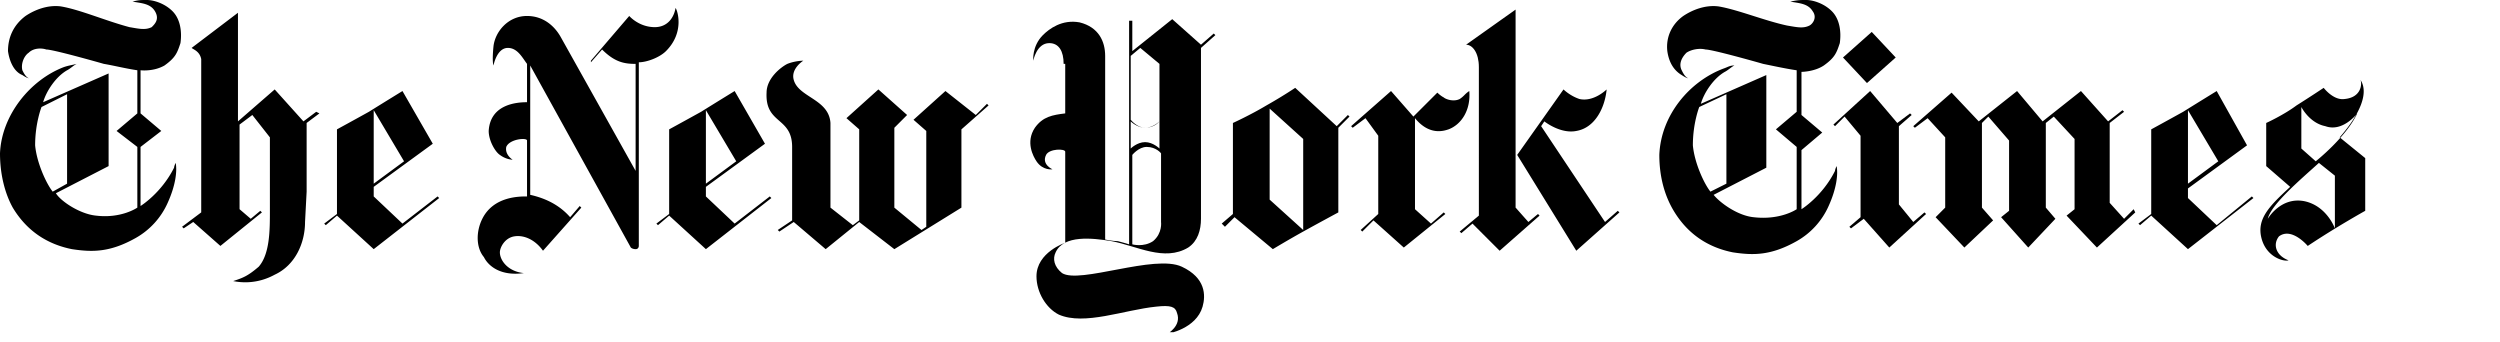 <svg width="190" height="26" id="new-york-times" fill="#000" xmlns="http://www.w3.org/2000/svg"><g clip-path="url(#a)"><path d="M5.098 13.958V7.161l-1.942.971s-.486 1.214-.486 2.913c.122 1.335.85 2.913 1.335 3.52l1.093-.607zM11.167 0c.485 0 1.335.243 1.942.85.606.607.728 1.578.606 2.427-.242.728-.364 1.093-1.213 1.7-.85.485-1.82.364-1.82.364v3.277l1.577 1.335-1.578 1.214v4.49s1.578-.97 2.549-2.913c0 0 0-.12.121-.364.122.607 0 1.7-.607 3.035a5.742 5.742 0 0 1-2.427 2.67c-1.942 1.092-3.277 1.092-4.855.85C3.642 18.57 2.063 17.6.97 15.779.364 14.686 0 13.229 0 11.652.121 8.74 2.306 6.07 4.855 5.098c.364-.122.486-.122.971-.243-.243.121-.485.364-.728.486-.85.485-1.578 1.577-1.82 2.427l4.976-2.185v7.04l-4.006 2.063c.364.607 1.82 1.578 3.035 1.7 1.942.242 3.155-.607 3.155-.607v-4.612L8.86 9.953l1.578-1.335V5.34c-.85-.122-1.82-.365-2.549-.486-.85-.243-3.884-1.092-4.37-1.092-.363-.122-.97-.122-1.334.242-.364.243-.607.85-.486 1.336.122.242.243.485.486.606 0 0-.122 0-.486-.242-.607-.243-.97-.971-1.092-1.821 0-.971.364-1.942 1.335-2.67.728-.486 1.7-.85 2.67-.728 1.457.242 3.399 1.092 5.22 1.577.728.122 1.213.243 1.699 0 .242-.242.607-.606.242-1.213C11.41.243 10.681.243 10.074.12 10.56 0 10.681 0 11.167 0zM30.708 12.259l-2.306 1.7V8.374l2.306 3.884zm-.121-5.34s-1.578.97-2.55 1.577c-1.092.607-2.427 1.335-2.427 1.335v6.433l-.97.729.12.12.85-.727 2.792 2.549 4.976-3.884-.121-.122-2.67 2.064-2.185-2.064v-.728l4.49-3.277-2.305-4.006zM17.72 21.362c.608.122 1.822.243 3.157-.485 1.578-.729 2.306-2.428 2.306-4.006l.121-2.306v-5.22l.971-.727-.243-.122-.97.729-2.185-2.428-2.792 2.428V.97l-3.52 2.67c.121.122.607.243.728.85v11.652l-1.456 1.092.121.122.728-.486 2.064 1.82 3.156-2.548-.122-.121-.728.607-.85-.729V9.467l.971-.728 1.335 1.7v5.583c0 1.456 0 3.277-.85 4.248-.849.728-1.213.85-1.941 1.092zM39.811 20.755c-1.214-.121-1.82-.97-1.82-1.578 0-.364.364-1.092 1.092-1.213.728-.122 1.578.242 2.185 1.092l2.913-3.277-.122-.122-.728.85c-.85-.97-1.942-1.456-3.034-1.7v-9.83l7.646 13.836s.122.122.364.122c.243 0 .243-.243.243-.243V4.734c.607 0 1.578-.364 2.064-.85 1.456-1.456.85-3.156.728-3.277-.121.728-.607 1.456-1.578 1.456-1.214 0-1.942-.85-1.942-.85l-2.913 3.4v.12l.85-.97c.97.97 1.699 1.092 2.548 1.092v8.132L42.603 2.792c-.486-.85-1.335-1.578-2.55-1.578-1.456 0-2.427 1.214-2.548 2.306-.121 1.214 0 1.456 0 1.456s.243-1.335 1.092-1.335c.729 0 1.093.729 1.457 1.214v2.913c-.728 0-2.792.121-2.913 2.185 0 .728.485 1.578.85 1.82.485.365.97.365.97.365s-.606-.365-.485-.972c.243-.606 1.578-.728 1.578-.485v4.248c-.607 0-2.549 0-3.399 1.7-.485.97-.485 2.184.122 2.912.364.729 1.335 1.457 3.034 1.214zM55.954 12.259l-2.306 1.7V8.374l2.306 3.884zm-.121-5.34s-1.578.97-2.55 1.577a426.845 426.845 0 0 1-2.427 1.335v6.433l-.97.729.12.12.85-.727 2.792 2.549 4.976-3.884-.121-.122-2.67 2.064-2.185-2.064v-.728l4.49-3.277-2.305-4.006zM62.751 18.935l-2.427-2.064-1.093.729-.121-.122 1.092-.728v-5.583c0-2.307-2.063-1.7-1.942-4.127 0-1.093 1.093-1.942 1.578-2.185.607-.243 1.214-.243 1.214-.243s-.971.607-.728 1.457c.364 1.335 2.67 1.456 2.791 3.277v6.433l1.7 1.335.485-.364V9.83l-.97-.85 2.427-2.184L68.94 8.74l-.97.971v6.069l2.063 1.7.364-.244V9.953l-.971-.85 2.427-2.185L74.16 8.74l.85-.85.121.122-2.063 1.82v5.948l-5.098 3.156-2.67-2.064-2.549 2.064zM168.591 12.259l-2.306 1.7V8.374l2.306 3.884zm-.122-5.34s-1.578.97-2.549 1.577c-1.092.607-2.427 1.335-2.427 1.335v6.433l-.971.729.121.12.85-.727 2.792 2.549 4.976-3.884-.121-.122-2.671 2.185-2.184-2.063v-.729l4.49-3.277-2.306-4.127zM145.408 9.589l.121.121.971-.728 1.335 1.456v5.34l-.728.73 2.185 2.305 2.185-2.063-.85-.971V9.346l.486-.486 1.577 1.821v5.34l-.606.486 2.063 2.306 2.063-2.185-.728-.85V9.347l.607-.486 1.578 1.7v5.34l-.607.486 2.306 2.427 2.913-2.67-.121-.243-.728.728-1.093-1.213v-6.07l1.093-.849-.122-.121-1.092.85-2.064-2.307-2.913 2.307-1.942-2.307-2.913 2.307-2.063-2.185-2.913 2.549z"/><path d="m139.339 9.467.122.122.728-.729 1.214 1.457v6.19l-.85.728.121.122.971-.729 1.942 2.185 2.792-2.549-.121-.121-.85.728-1.092-1.335V9.59l.971-.85-.122-.121-.971.728-2.063-2.428-2.792 2.55zM140.067 4.37l2.185-1.943 1.821 1.943-2.185 1.942-1.821-1.942z"/><path d="M131.207 13.958V7.161l-2.063.971s-.486 1.214-.486 2.913c.121 1.335.85 2.913 1.335 3.52l1.214-.607zM137.276 0c.485 0 1.335.243 1.942.85s.728 1.578.607 2.427c-.243.728-.364 1.093-1.214 1.7-.728.485-1.699.485-1.699.485v3.277l1.578 1.335-1.578 1.335V15.9s1.578-.97 2.549-2.913c0 0 0-.121.121-.364.121.607 0 1.7-.607 3.035a5.74 5.74 0 0 1-2.427 2.67c-1.942 1.092-3.278 1.092-4.855.85-1.821-.365-3.399-1.336-4.491-3.156-.729-1.214-1.093-2.67-1.093-4.249.122-3.034 2.306-5.583 4.855-6.554.364-.121.486-.243.85-.243-.243.122-.486.365-.728.486-.85.485-1.578 1.578-1.821 2.427l4.976-2.184v7.04l-4.005 2.063c.486.607 1.821 1.578 3.034 1.7 2.064.242 3.278-.608 3.278-.608v-4.733L134.97 9.83l1.578-1.335V5.341c-.85-.122-1.942-.365-2.549-.486-.85-.243-3.884-1.092-4.37-1.092-.485-.122-1.092 0-1.456.242-.365.365-.607.85-.365 1.336.122.242.243.485.486.606 0 0-.121 0-.486-.242-.606-.364-.971-.971-1.092-1.821-.121-1.092.364-2.063 1.214-2.67.728-.486 1.699-.85 2.67-.728 1.457.242 3.52 1.092 5.219 1.456.729.121 1.214.243 1.7 0 .242-.121.606-.607.242-1.092-.364-.607-1.092-.607-1.699-.729.607-.121.728-.121 1.214-.121zM174.902 8.132v3.156l1.093.97s2.306-1.82 3.155-3.64c0 0-1.092 1.456-2.427.97-1.214-.242-1.821-1.456-1.821-1.456zm-2.549 8.496s.971-1.699 2.792-1.335c1.699.365 2.306 2.064 2.306 2.064V13.35l-1.214-.97c-1.335 1.213-3.641 3.155-3.884 4.247zm1.578 3.156c-.364.122-1.699-.242-2.063-1.699-.364-1.457.607-2.428 2.185-3.884l-1.821-1.578V9.346s1.335-.607 2.306-1.335c.971-.607 2.063-1.335 2.063-1.335s.729.97 1.578.85c1.336-.122 1.336-1.214 1.214-1.457.243.364.85 1.578-1.578 4.37l1.942 1.577v4.006s-2.185 1.213-4.369 2.67c0 0-1.214-1.457-2.185-.728-.486.607-.243 1.456.728 1.82zM96.494 15.172l2.549 2.306V10.56l-2.55-2.306v6.918zm5.097-5.583.85-.85.121.121-.849.85v6.433s-1.578.85-2.67 1.456c-1.093.607-2.307 1.336-2.307 1.336l-2.913-2.428-.728.728-.243-.242.85-.729V9.346s1.335-.607 2.549-1.335a36.57 36.57 0 0 0 2.185-1.335l3.155 2.913zM107.417 8.86l1.821-1.82s.243.243.486.364c.121.121.728.364 1.213.121.364-.242.364-.364.729-.607.121 1.457-.607 2.55-1.578 2.913-.364.122-1.457.486-2.549-.85v6.92l1.214 1.092.971-.85.121.121-3.156 2.55-2.306-2.064-.85.85-.121-.122 1.335-1.214v-5.947l-.971-1.335-.971.728-.121-.121 3.034-2.67 1.699 1.941zM115.307 11.773l3.52-4.976s.485.486 1.213.728c1.093.243 2.064-.728 2.064-.728-.122 1.335-.85 2.913-2.306 3.156-1.214.242-2.428-.728-2.428-.728l-.243.364 4.855 7.282.971-.85.122.122-3.277 2.913-4.491-7.283z"/><path d="M112.394 5.098c0-1.093-.486-1.7-.971-1.7l3.762-2.67v15.05l.971 1.093.729-.607.121.122-3.034 2.67-2.064-2.063-.849.728-.122-.122 1.457-1.213V5.098zM88.119 9.225s-.365.485-1.093.485c-.607 0-1.092-.485-1.092-.485v2.063s.485-.486 1.092-.486c.607 0 1.093.486 1.093.486V9.225zm0-4.37-1.457-1.214-.728.607v4.855s.485.607 1.092.607c.607 0 1.093-.485 1.093-.485v-4.37zM86.055 18.57s.85.243 1.578-.242c.728-.607.607-1.457.607-1.457v-5.219s-.364-.486-1.092-.486c-.607 0-1.093.607-1.093.607v6.797zM80.836 4.855c0-.971-.364-1.578-1.092-1.578-.971 0-1.214 1.335-1.214 1.335s-.121-1.092.728-1.942c.486-.485 1.457-1.214 2.792-.97 1.456.363 1.942 1.456 1.942 2.548v13.958s.607.122.97.122c.486.121.85.242.85.242V1.578h.243v2.306l3.035-2.428 2.184 1.942.971-.85.122.122-1.093.971v12.987c0 .85-.242 1.7-.97 2.185-1.821 1.093-3.885-.121-5.827-.485-1.456-.243-3.64-.486-4.248.85-.242.485-.121 1.092.486 1.577 1.335.85 7.04-1.456 9.103-.485 1.82.85 1.82 2.184 1.578 3.034-.486 1.7-2.67 2.064-2.67 2.064s1.092-.607.728-1.578c-.122-.486-.486-.607-1.578-.486-2.428.243-5.462 1.457-7.404.607-.971-.486-1.7-1.7-1.7-2.913 0-1.82 2.185-2.549 2.185-2.549v-6.918c0-.243-1.213-.243-1.456.242-.364.729.486 1.093.486 1.093s-.729.121-1.214-.607c-.243-.364-.85-1.457-.122-2.549.607-.85 1.336-.971 2.306-1.092V4.855h-.12z"/></g><defs><clipPath id="a"><path fill="currentColor" d="M0 0h180v25.246H0z"/></clipPath></defs></svg>
